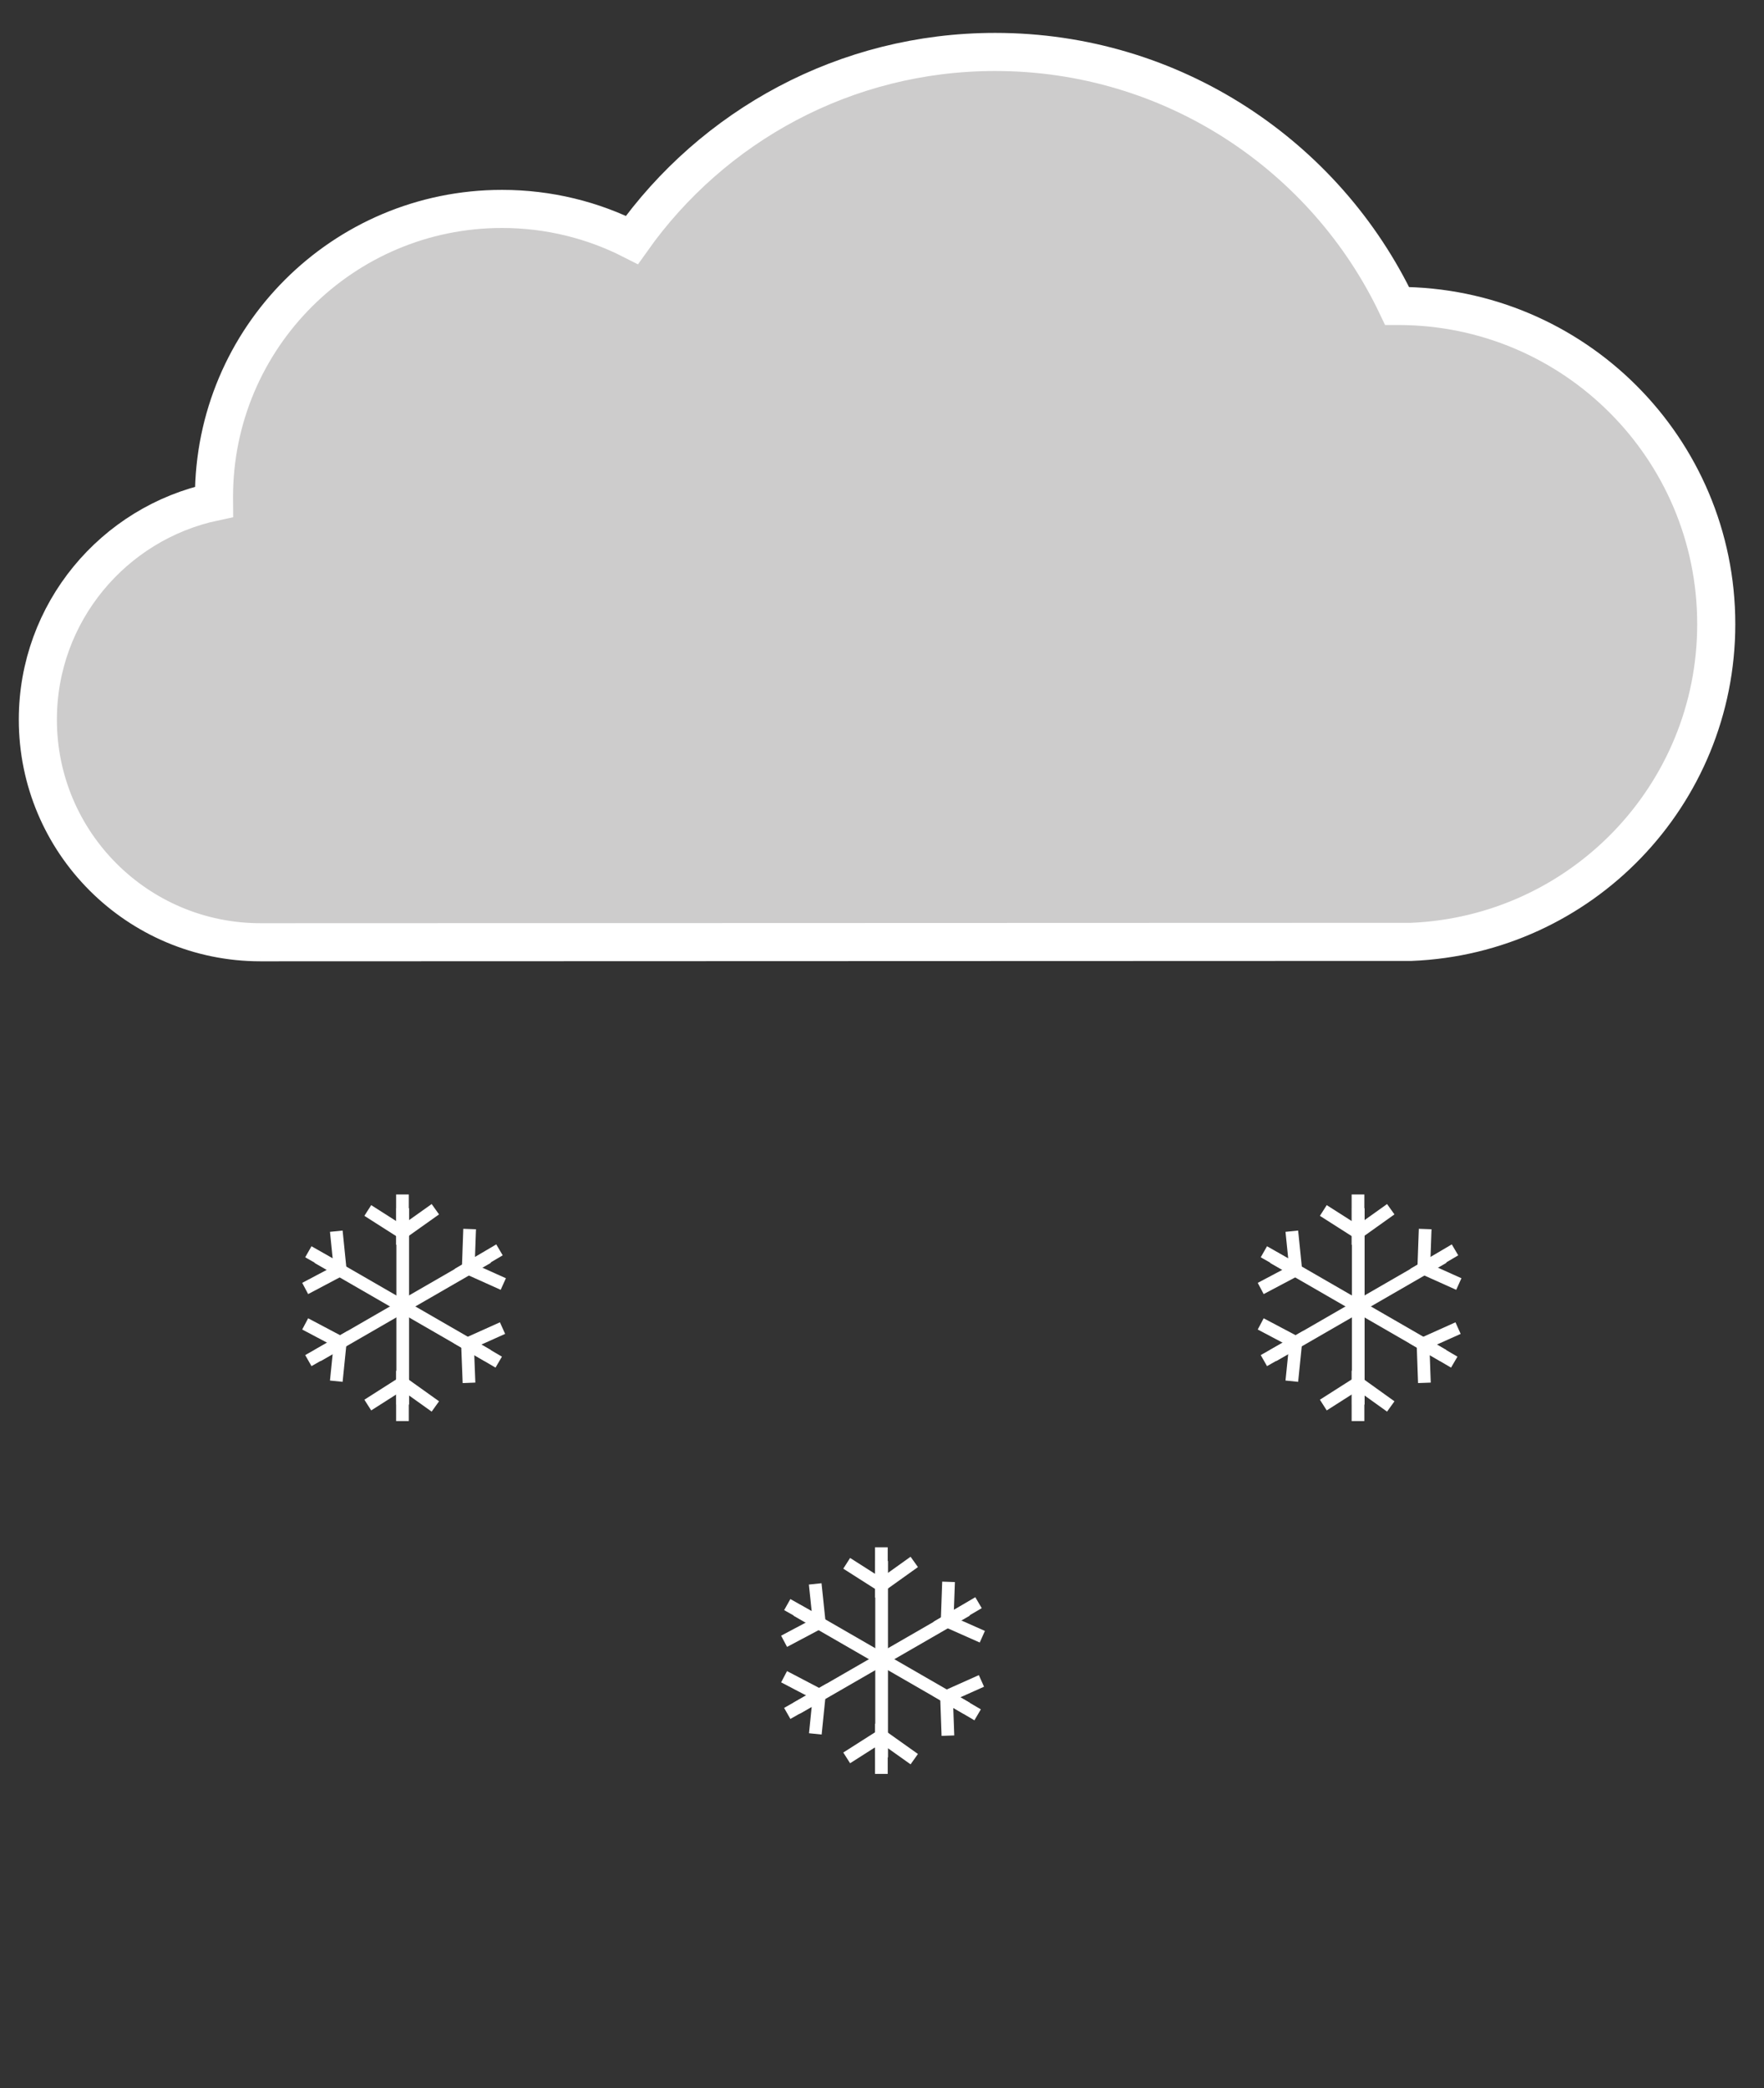 <?xml version="1.0" encoding="utf-8"?>
<!-- Generator: Adobe Illustrator 26.1.0, SVG Export Plug-In . SVG Version: 6.00 Build 0)  -->
<svg version="1.1" id="Capa_1" xmlns="http://www.w3.org/2000/svg" xmlns:xlink="http://www.w3.org/1999/xlink" x="0px" y="0px"
	 viewBox="0 0 138.9 164.41" style="enable-background:new 0 0 138.9 164.41;" xml:space="preserve">
<rect x="0" y="0" width="138.9" height="164.41" fill="#333333" stroke="none"/>
<style type="text/css">
	.st0{fill:#CDCCCC;stroke:#FFFFFF;stroke-width:3;stroke-miterlimit:10;}
	.st1{fill:none;stroke:#FFFFFF;stroke-miterlimit:10;}
</style>
<path class="st0" d="M20.51,74.19l90.61-0.03c13.36-0.54,24.02-11.53,24.02-25.02c0-13.83-11.21-25.05-25.05-25.05
	c-0.03,0-0.05,0-0.08,0c-5.62-11.82-17.68-20-31.65-20c-11.81,0-22.25,5.85-28.6,14.8c-3.07-1.56-6.55-2.44-10.23-2.44
	c-12.53,0-22.68,10.16-22.68,22.68c0,0.13,0.01,0.26,0.01,0.38C8.93,41.2,2.98,48.24,2.98,56.66C2.98,66.34,10.83,74.19,20.51,74.19
	"/>
<g>
	<g>
		<line class="st1" x1="25.01" y1="99" x2="38.4" y2="106.73"/>
		<line class="st1" x1="25.01" y1="106.73" x2="38.4" y2="99"/>
		<line class="st1" x1="31.71" y1="110.59" x2="31.71" y2="95.13"/>
		<polyline class="st1" points="34.28,95.21 31.69,97.05 31.69,94.05 		"/>
		<line class="st1" x1="31.69" y1="97.05" x2="28.96" y2="95.31"/>
		<polyline class="st1" points="39.63,101.1 36.87,99.86 39.33,98.41 		"/>
		<line class="st1" x1="36.87" y1="99.86" x2="36.98" y2="96.77"/>
		<polyline class="st1" points="26.48,96.94 26.79,99.99 24.28,98.56 		"/>
		<line class="st1" x1="26.79" y1="99.99" x2="24.03" y2="101.45"/>
		<polyline class="st1" points="34.28,110.74 31.69,108.89 31.69,111.89 		"/>
		<line class="st1" x1="31.69" y1="108.89" x2="28.96" y2="110.63"/>
		<polyline class="st1" points="39.57,104.57 36.81,105.81 39.27,107.25 		"/>
		<line class="st1" x1="36.81" y1="105.81" x2="36.93" y2="108.88"/>
		<polyline class="st1" points="26.48,108.75 26.79,105.7 24.28,107.13 		"/>
		<line class="st1" x1="26.79" y1="105.7" x2="24.03" y2="104.24"/>
	</g>
	<g>
		<line class="st1" x1="100.25" y1="99" x2="113.64" y2="106.73"/>
		<line class="st1" x1="100.25" y1="106.73" x2="113.64" y2="99"/>
		<line class="st1" x1="106.95" y1="110.59" x2="106.95" y2="95.13"/>
		<polyline class="st1" points="109.51,95.21 106.93,97.05 106.93,94.05 		"/>
		<line class="st1" x1="106.93" y1="97.05" x2="104.2" y2="95.31"/>
		<polyline class="st1" points="114.87,101.1 112.11,99.86 114.57,98.41 		"/>
		<line class="st1" x1="112.11" y1="99.86" x2="112.22" y2="96.77"/>
		<polyline class="st1" points="101.72,96.94 102.03,99.99 99.52,98.56 		"/>
		<line class="st1" x1="102.03" y1="99.99" x2="99.27" y2="101.45"/>
		<polyline class="st1" points="109.51,110.74 106.93,108.89 106.93,111.89 		"/>
		<line class="st1" x1="106.93" y1="108.89" x2="104.2" y2="110.63"/>
		<polyline class="st1" points="114.81,104.57 112.05,105.81 114.51,107.25 		"/>
		<line class="st1" x1="112.05" y1="105.81" x2="112.16" y2="108.88"/>
		<polyline class="st1" points="101.72,108.75 102.03,105.7 99.52,107.13 		"/>
		<line class="st1" x1="102.03" y1="105.7" x2="99.27" y2="104.24"/>
	</g>
	<g>
		<line class="st1" x1="62.73" y1="126.78" x2="76.11" y2="134.5"/>
		<line class="st1" x1="62.73" y1="134.5" x2="76.11" y2="126.78"/>
		<line class="st1" x1="69.42" y1="138.37" x2="69.42" y2="122.91"/>
		<polyline class="st1" points="71.99,122.98 69.4,124.83 69.4,121.83 		"/>
		<line class="st1" x1="69.4" y1="124.83" x2="66.67" y2="123.09"/>
		<polyline class="st1" points="77.35,128.87 74.58,127.64 77.05,126.19 		"/>
		<line class="st1" x1="74.58" y1="127.64" x2="74.69" y2="124.55"/>
		<polyline class="st1" points="64.19,124.71 64.51,127.76 61.99,126.34 		"/>
		<line class="st1" x1="64.51" y1="127.76" x2="61.74" y2="129.23"/>
		<polyline class="st1" points="71.99,138.51 69.4,136.67 69.4,139.67 		"/>
		<line class="st1" x1="69.4" y1="136.67" x2="66.67" y2="138.41"/>
		<polyline class="st1" points="77.28,132.35 74.53,133.58 76.98,135.02 		"/>
		<line class="st1" x1="74.53" y1="133.58" x2="74.64" y2="136.66"/>
		<polyline class="st1" points="64.2,136.52 64.51,133.47 61.99,134.91 		"/>
		<line class="st1" x1="64.51" y1="133.47" x2="61.74" y2="132.02"/>
	</g>
</g>
</svg>
